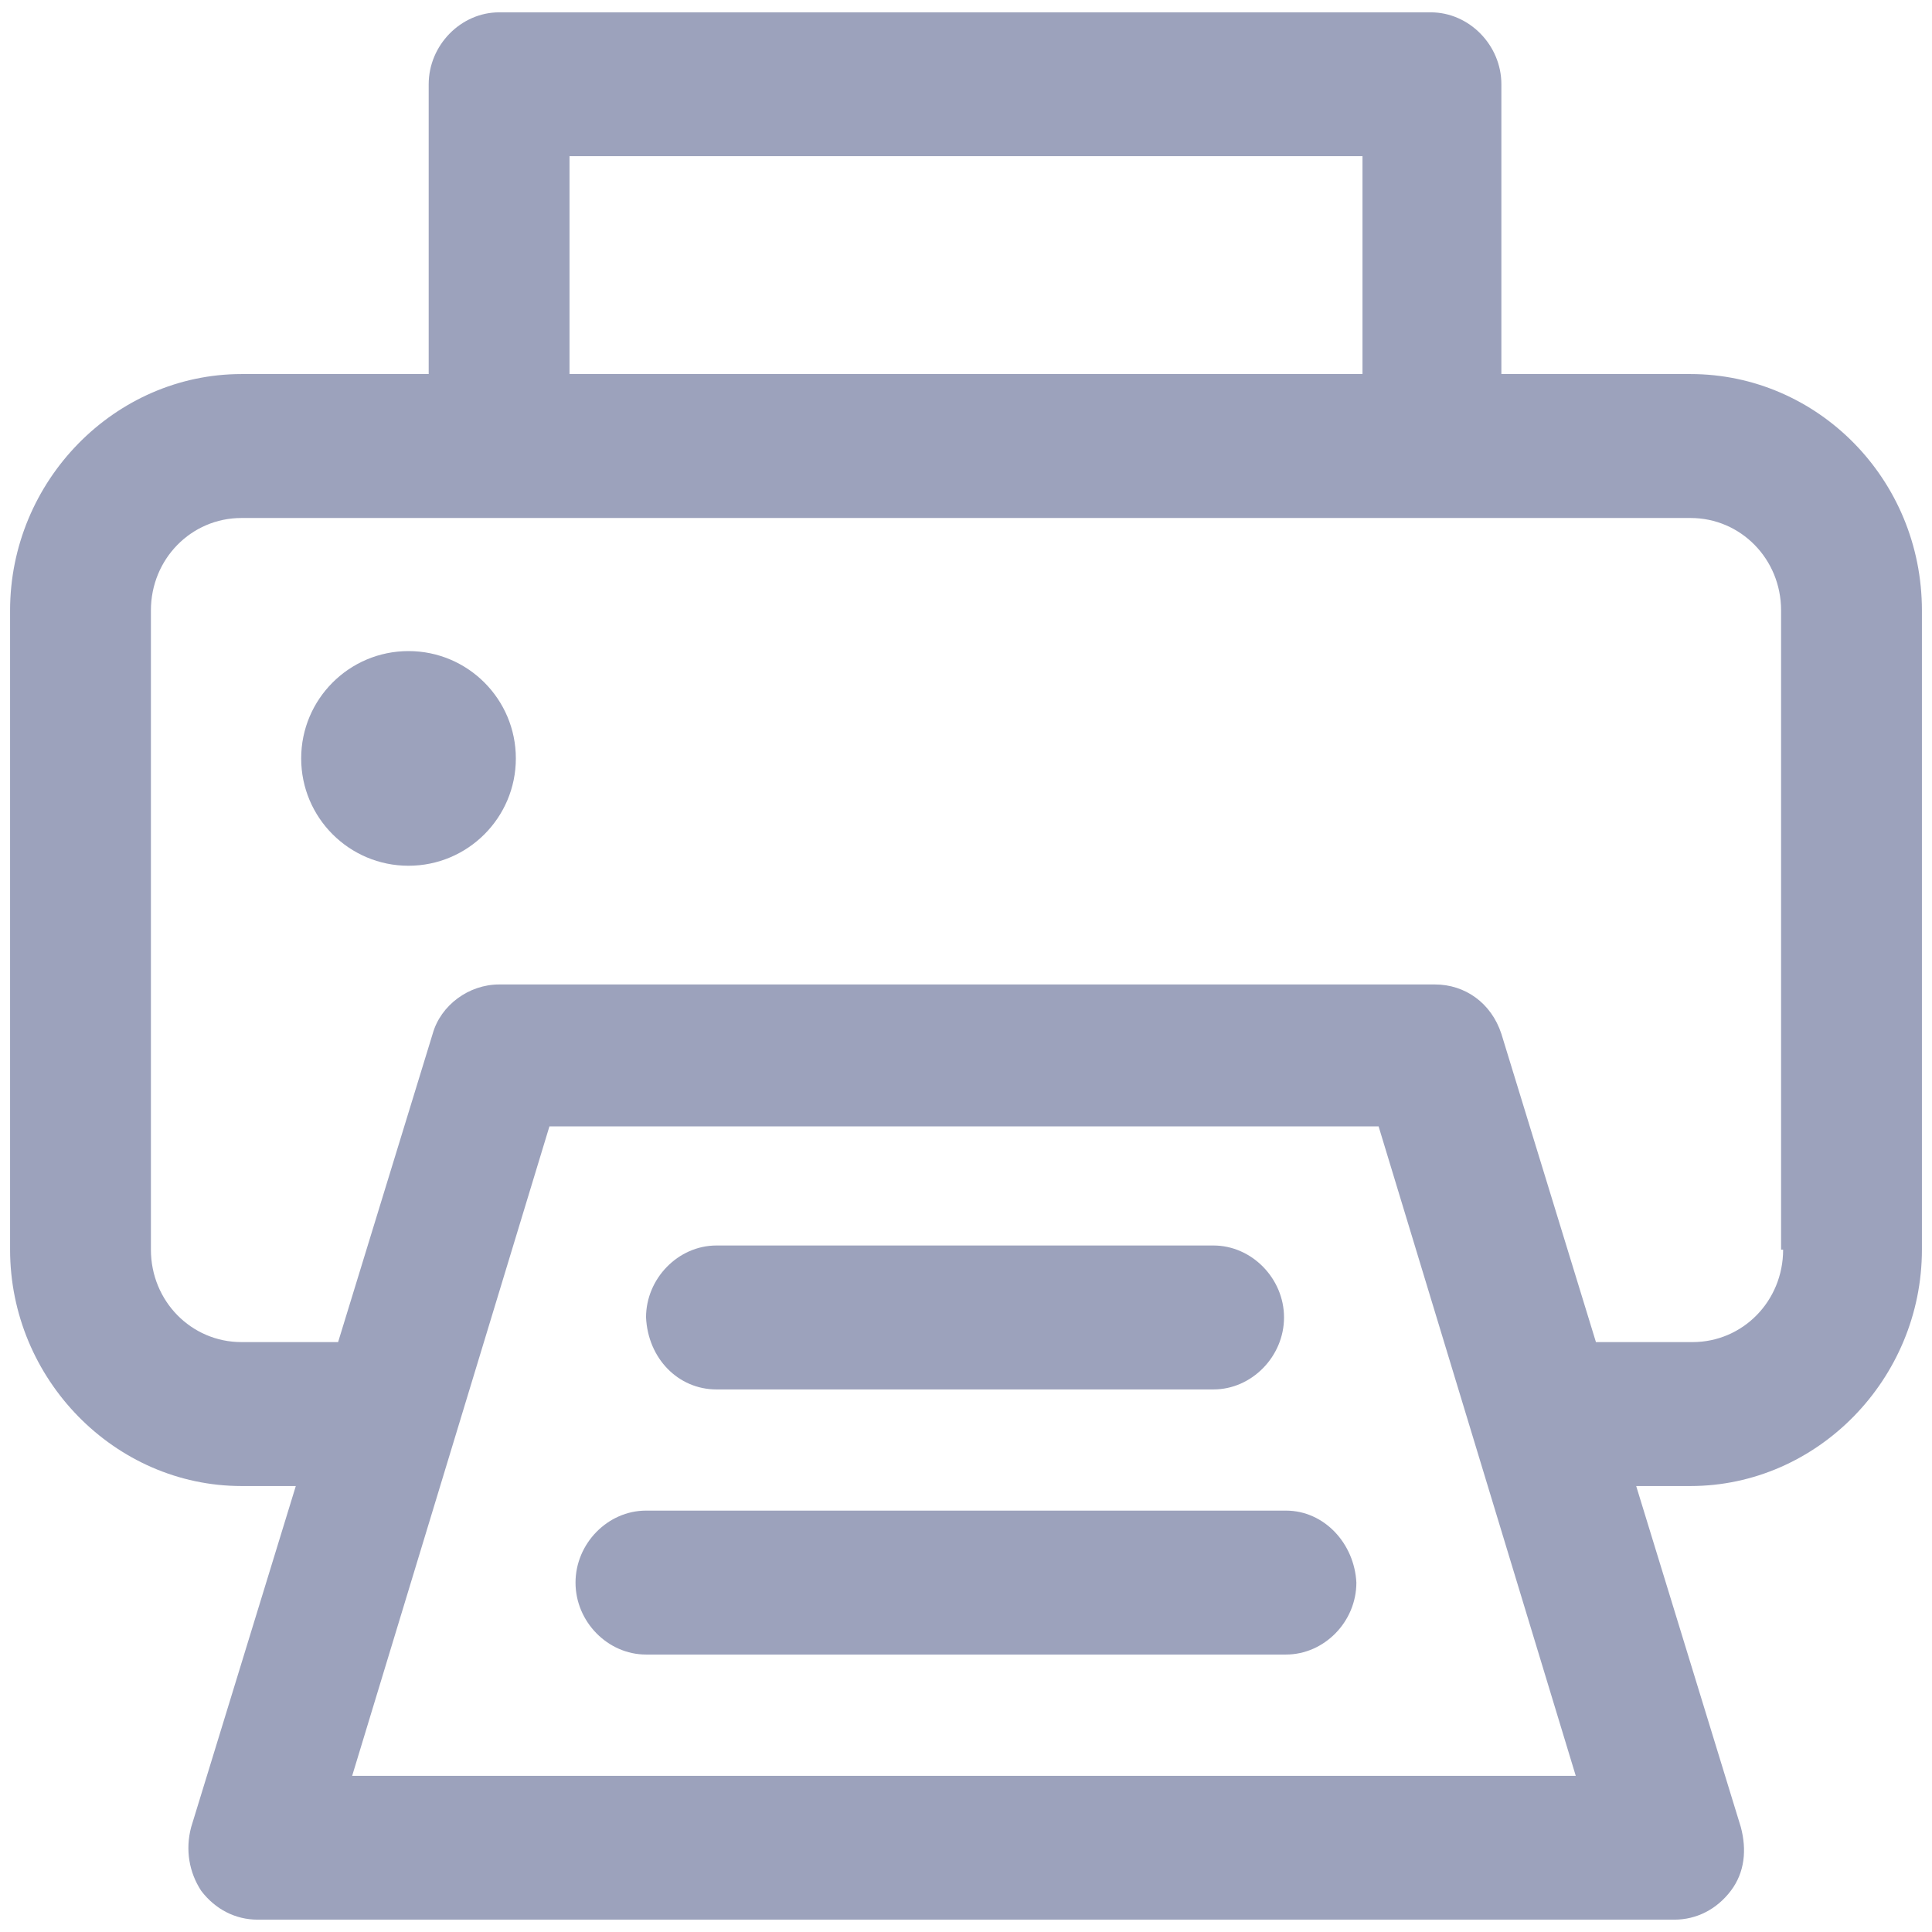 <?xml version="1.0" encoding="UTF-8"?>
<svg width="18px" height="18px" viewBox="0 0 18 18" version="1.1" xmlns="http://www.w3.org/2000/svg" xmlns:xlink="http://www.w3.org/1999/xlink">
    <!-- Generator: Sketch 52.6 (67491) - http://www.bohemiancoding.com/sketch -->
    <title>Group</title>
    <desc>Created with Sketch.</desc>
    <g id="Page-1" stroke="none" stroke-width="1" fill="none" fill-rule="evenodd">
        <g id="Lot" transform="translate(-1254, -223)" fill="#9CA2BC">
            <g id="Group" transform="translate(1254, 223)">
                <path d="M15.75,3.485 L13.988,3.485 L13.988,0.785 C13.988,0.421 13.688,0.115 13.331,0.115 L4.65,0.115 C4.294,0.115 3.994,0.421 3.994,0.785 L3.994,3.485 L2.25,3.485 C1.069,3.485 0.094,4.481 0.094,5.687 L0.094,11.643 C0.094,12.849 1.069,13.845 2.25,13.845 L2.756,13.845 L1.781,17.023 C1.725,17.234 1.762,17.445 1.875,17.617 C2.006,17.789 2.194,17.885 2.4,17.885 L15.6,17.885 C15.806,17.885 15.994,17.789 16.125,17.617 C16.256,17.445 16.275,17.234 16.219,17.023 L15.244,13.845 L15.75,13.845 C16.931,13.845 17.906,12.849 17.906,11.643 L17.906,5.687 C17.906,4.462 16.931,3.485 15.75,3.485 Z M5.306,1.455 L12.694,1.455 L12.694,3.485 L5.306,3.485 L5.306,1.455 Z M3.281,16.545 L5.119,10.494 L12.844,10.494 L14.681,16.545 L3.281,16.545 Z M16.613,11.643 C16.613,12.121 16.238,12.504 15.769,12.504 L14.869,12.504 L13.988,9.632 C13.894,9.345 13.65,9.172 13.369,9.172 L4.65,9.172 C4.369,9.172 4.106,9.364 4.031,9.632 L3.15,12.504 L2.25,12.504 C1.781,12.504 1.406,12.121 1.406,11.643 L1.406,5.687 C1.406,5.209 1.781,4.826 2.25,4.826 L15.75,4.826 C16.219,4.826 16.594,5.209 16.594,5.687 L16.594,11.643 L16.613,11.643 Z" id="Shape" fill-rule="nonzero"></path>
                <ellipse id="Oval" cx="3.806" cy="7.066" rx="1" ry="1"></ellipse>
                <path d="M6.675,12.945 L11.306,12.945 C11.662,12.945 11.963,12.638 11.963,12.274 C11.963,11.911 11.662,11.604 11.306,11.604 L6.675,11.604 C6.319,11.604 6.019,11.911 6.019,12.274 C6.037,12.657 6.319,12.945 6.675,12.945 Z" id="Path"></path>
                <path d="M11.981,14.074 L6.019,14.074 C5.662,14.074 5.362,14.381 5.362,14.745 C5.362,15.109 5.662,15.415 6.019,15.415 L11.981,15.415 C12.338,15.415 12.637,15.109 12.637,14.745 C12.619,14.381 12.338,14.074 11.981,14.074 Z" id="Path"></path>
            </g>
        </g>
    </g>
</svg>